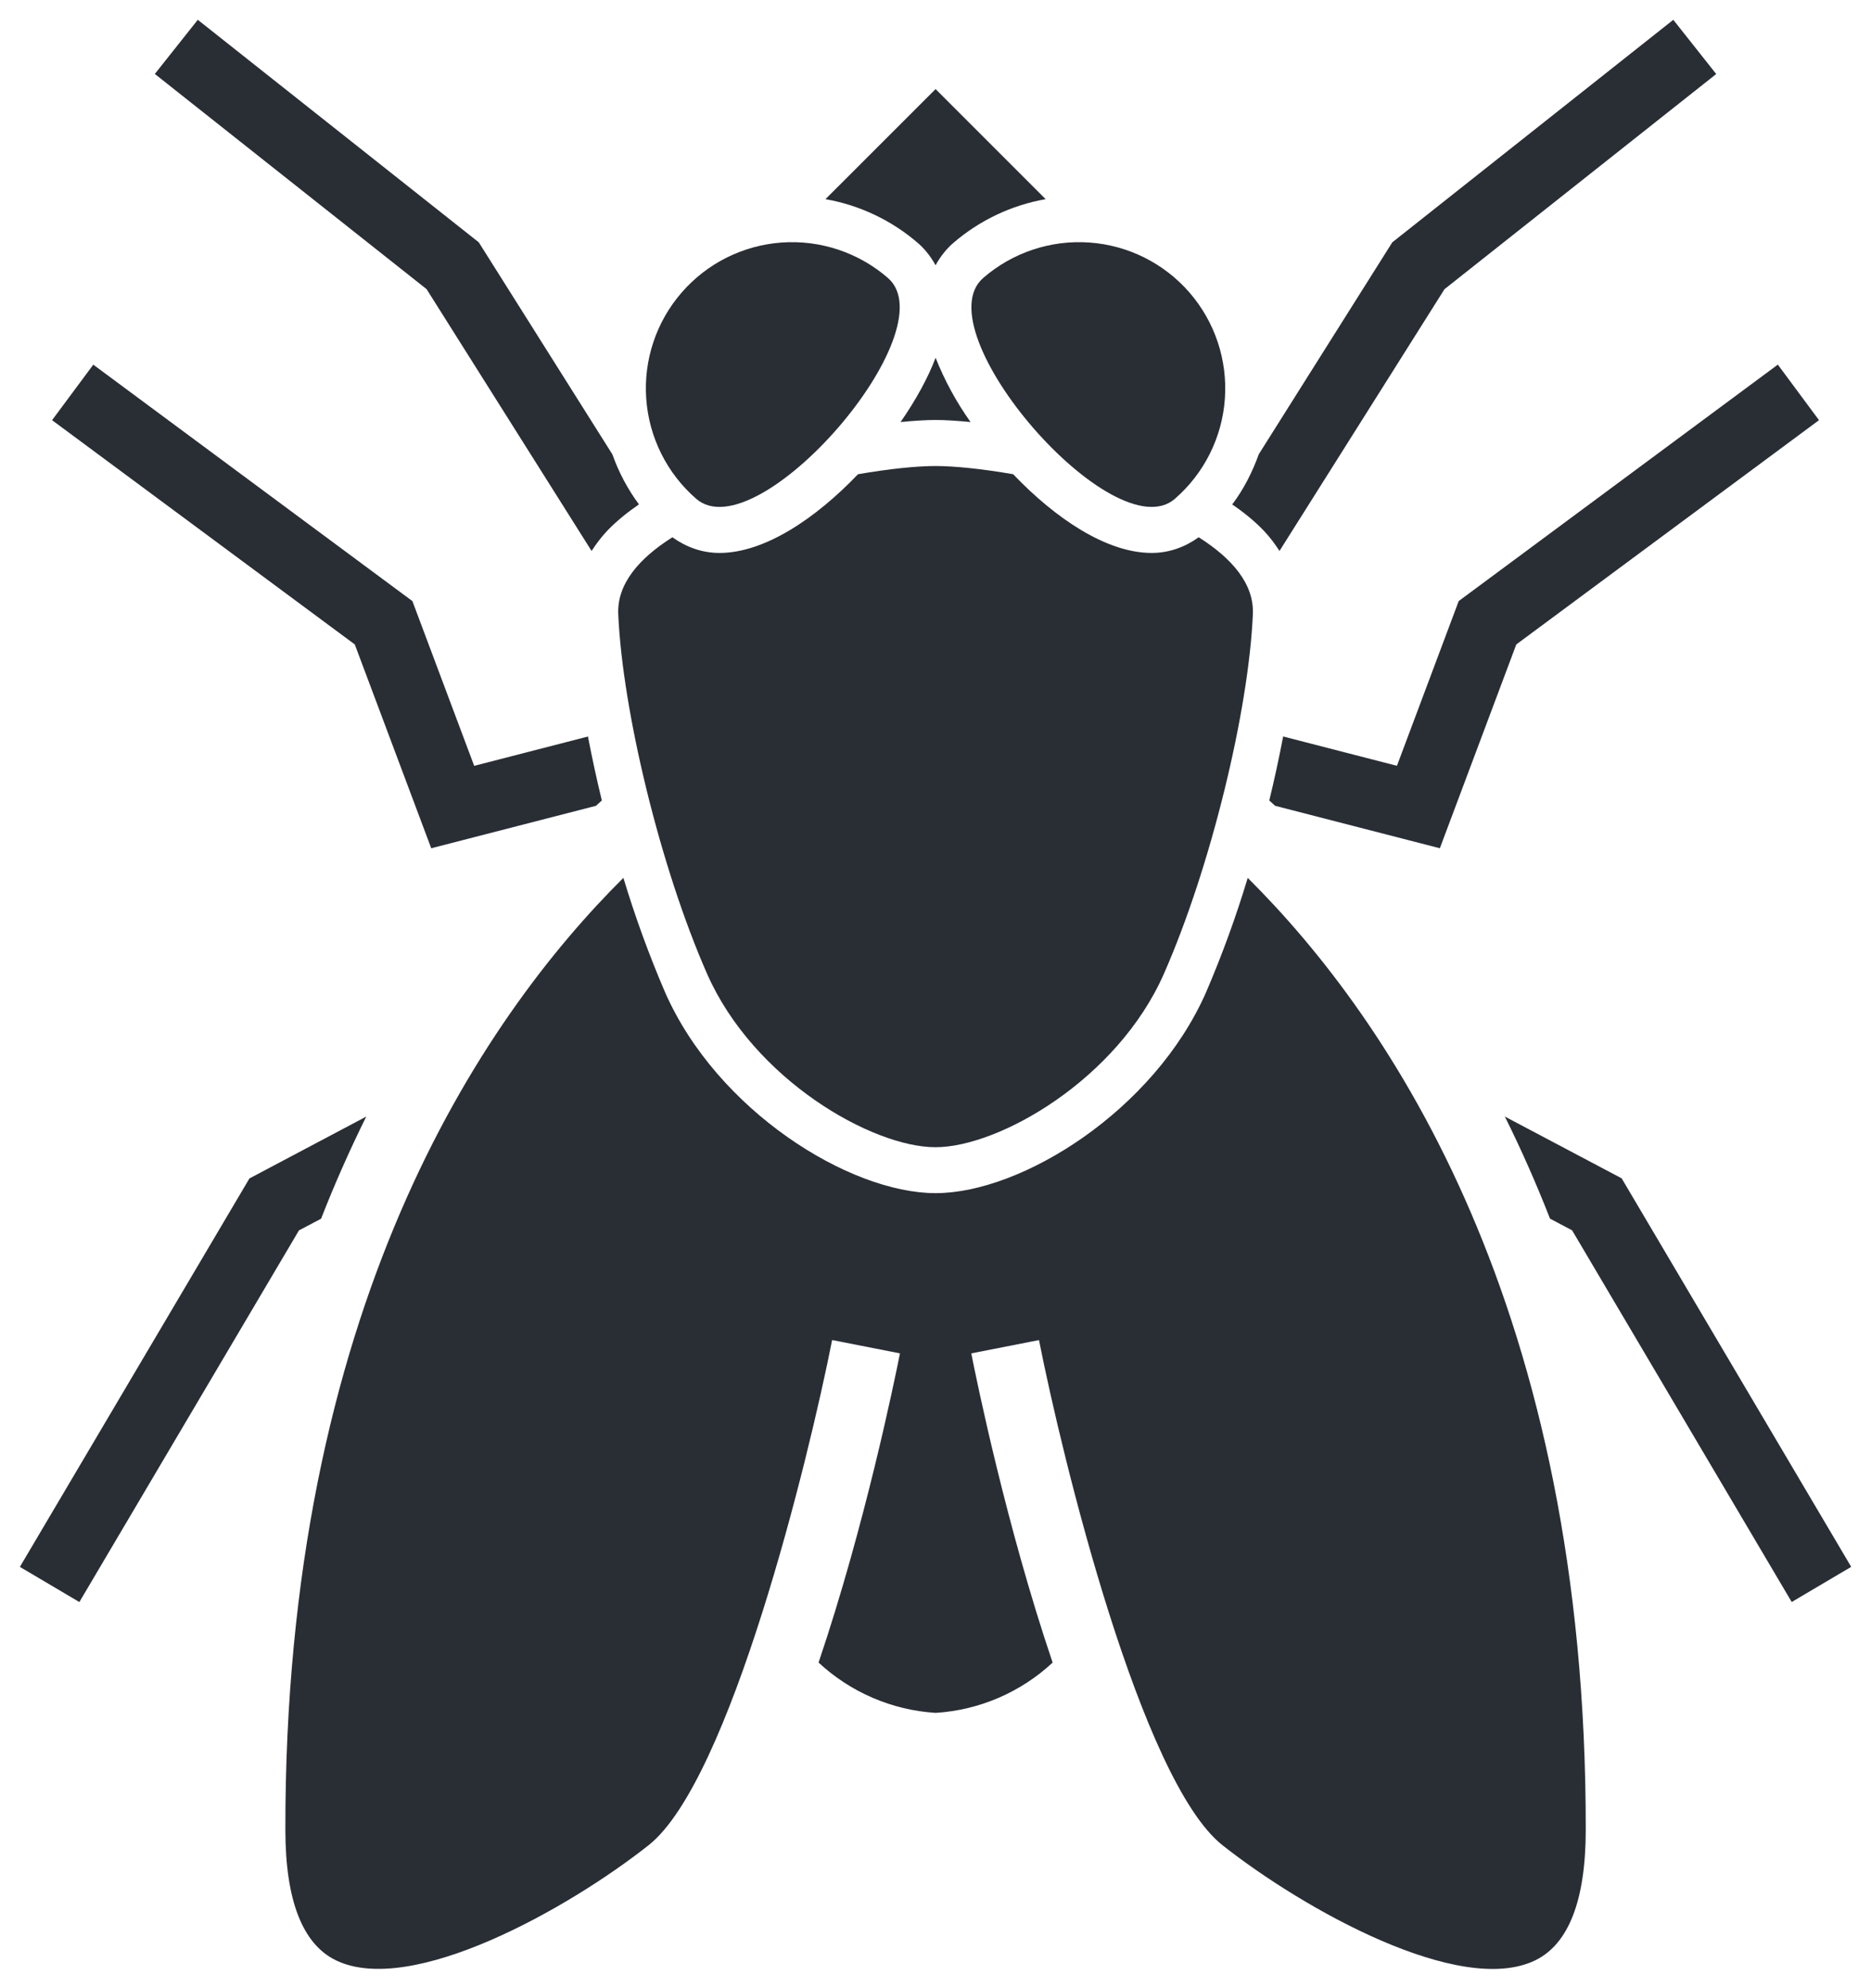 <svg width="48" height="51" viewBox="0 0 48 51" fill="none" xmlns="http://www.w3.org/2000/svg">
<path d="M24.002 10.773C24.241 10.773 24.549 10.792 24.899 10.826C24.535 10.314 24.234 9.761 24.002 9.177C23.811 9.686 23.499 10.257 23.104 10.826C23.454 10.792 23.762 10.773 24.002 10.773ZM24.002 6.805C24.137 6.555 24.304 6.365 24.45 6.238C25.125 5.654 25.946 5.263 26.826 5.109L24.002 2.285L21.177 5.109C22.057 5.263 22.878 5.654 23.553 6.238C23.699 6.365 23.866 6.555 24.002 6.805ZM6.399 30.229L0.51 40.193L2.036 41.095L7.67 31.561L8.237 31.262C8.585 30.372 8.972 29.498 9.396 28.642L6.399 30.229ZM15.084 18.893L12.165 19.645L10.58 15.419L2.393 9.354L1.336 10.778L9.102 16.531L11.063 21.759L15.29 20.67L15.44 20.533C15.308 19.99 15.189 19.443 15.084 18.893ZM16.392 12.938C16.103 12.547 15.873 12.115 15.711 11.656L12.283 6.216L5.074 0.508L3.972 1.897L10.944 7.417L15.177 14.133C15.29 13.961 15.415 13.786 15.583 13.61C15.815 13.369 16.089 13.146 16.392 12.938ZM38.606 28.641C39.013 29.457 39.401 30.33 39.765 31.26L40.332 31.56L45.966 41.094L47.492 40.192L41.603 30.226L38.606 28.641ZM32.712 20.67L36.939 21.759L38.9 16.531L46.666 10.778L45.61 9.353L37.423 15.418L35.838 19.644L32.919 18.892C32.815 19.432 32.699 19.978 32.563 20.533L32.712 20.67ZM32.419 13.61C32.587 13.786 32.712 13.96 32.825 14.133L37.058 7.418L44.029 1.899L42.928 0.508L35.719 6.216L32.295 11.65C32.128 12.11 31.909 12.548 31.612 12.94C31.914 13.146 32.188 13.369 32.419 13.61ZM26.655 34.375C27.256 37.42 29.273 45.684 31.364 47.334C33.439 48.972 37.452 51.224 39.385 50.286C40.243 49.87 40.68 48.746 40.682 46.945C40.701 33.598 35.686 26.172 32.01 22.519C31.71 23.516 31.353 24.495 30.942 25.452C29.607 28.489 26.213 30.606 24.002 30.606C21.791 30.606 18.396 28.489 17.061 25.451C16.65 24.494 16.293 23.515 15.993 22.518C12.318 26.171 7.302 33.597 7.321 46.944C7.323 48.745 7.76 49.869 8.618 50.285C10.55 51.22 14.565 48.971 16.639 47.333C18.73 45.683 20.747 37.418 21.348 34.374L23.088 34.716C22.953 35.397 22.188 39.139 21 42.647C21.822 43.411 22.883 43.867 24.003 43.938C25.122 43.868 26.183 43.412 27.005 42.648C25.816 39.14 25.052 35.398 24.918 34.716L26.655 34.375Z" fill="#292E35"/>
<path d="M32.142 15.753C32.175 14.981 31.609 14.323 30.752 13.782C30.405 14.03 30 14.184 29.545 14.184C28.387 14.184 27.073 13.297 25.993 12.165C25.2 12.027 24.491 11.954 24.001 11.954C23.511 11.954 22.803 12.027 22.011 12.165C20.93 13.297 19.616 14.184 18.458 14.184C18.004 14.184 17.599 14.03 17.25 13.782C16.393 14.323 15.827 14.981 15.861 15.753C15.97 18.249 16.946 22.265 18.139 24.978C19.333 27.691 22.372 29.428 24 29.428C25.628 29.428 28.667 27.691 29.86 24.978C31.056 22.264 32.034 18.249 32.142 15.753Z" fill="#292E35"/>
<path d="M17.861 12.795C19.426 14.152 24.343 8.488 22.779 7.13C22.407 6.807 21.975 6.561 21.508 6.405C21.04 6.249 20.547 6.186 20.056 6.221C19.564 6.256 19.085 6.387 18.644 6.607C18.203 6.827 17.811 7.132 17.488 7.504C16.835 8.255 16.509 9.234 16.579 10.227C16.649 11.219 17.11 12.143 17.861 12.795ZM30.142 12.795C30.893 12.142 31.355 11.219 31.424 10.226C31.494 9.234 31.167 8.254 30.515 7.503C29.863 6.752 28.939 6.291 27.947 6.221C26.954 6.151 25.975 6.478 25.224 7.13C23.66 8.488 28.578 14.152 30.142 12.795Z" fill="#292E35"/>
</svg>

